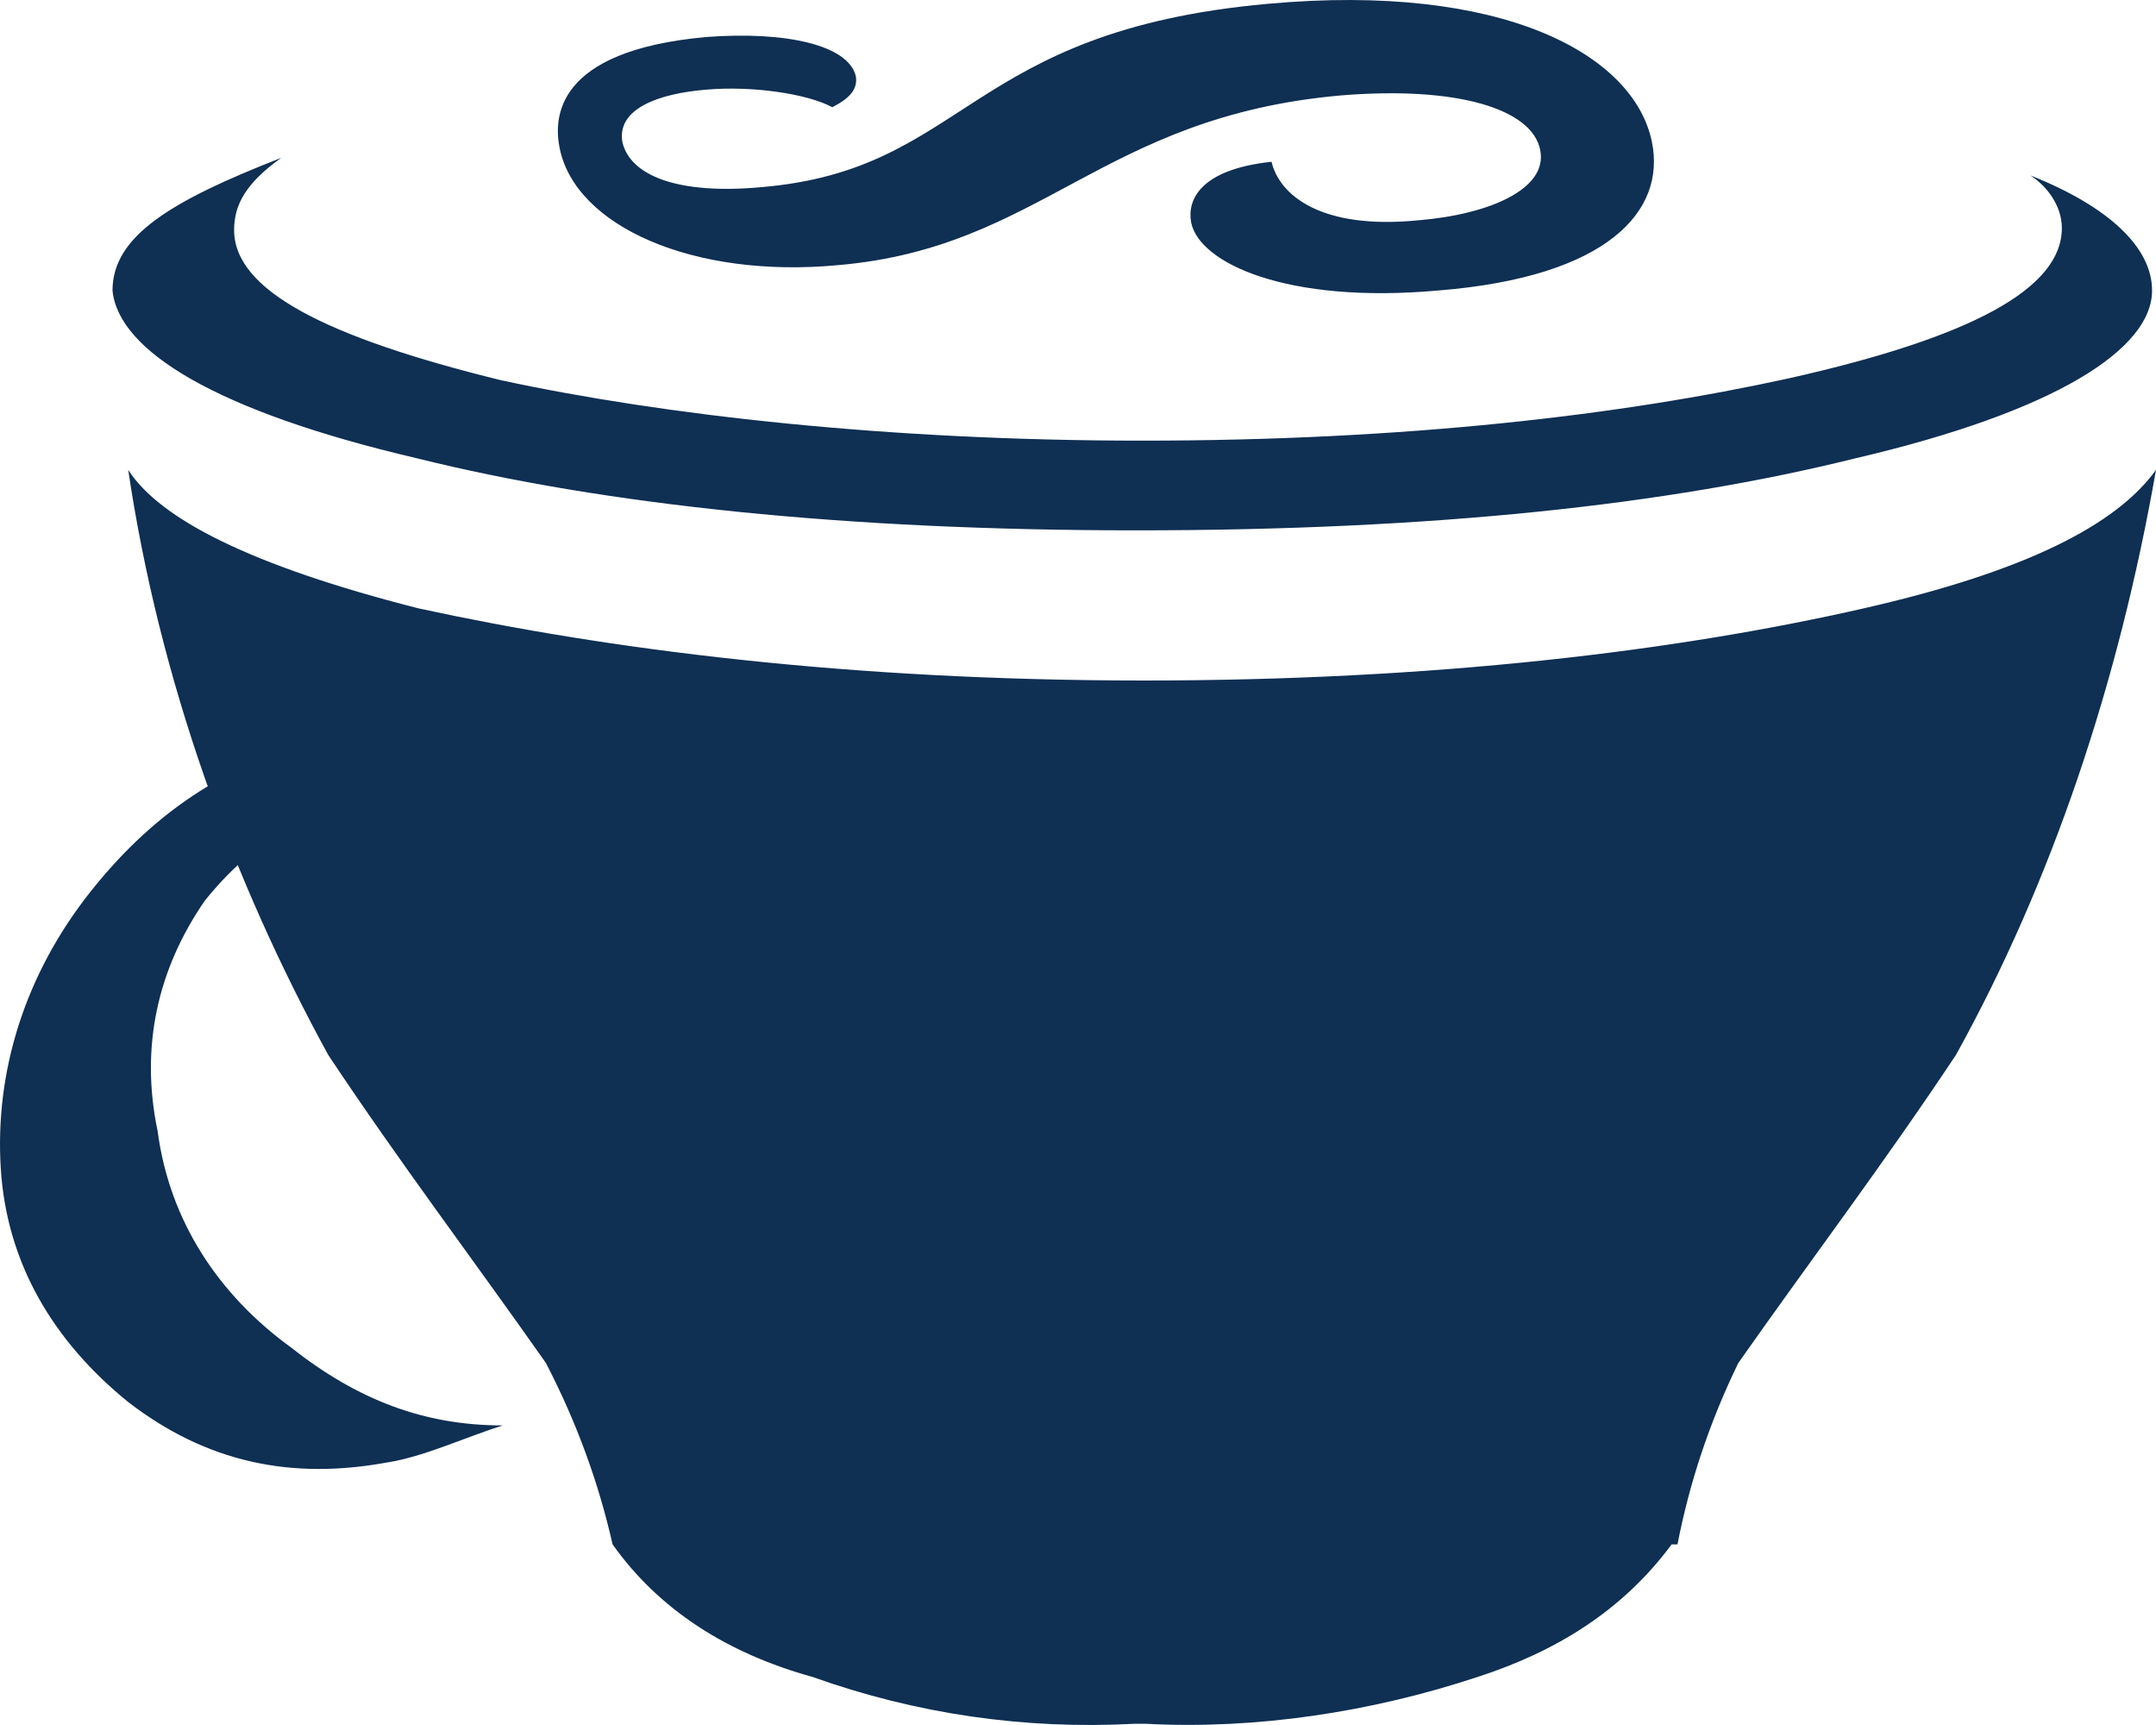 <?xml version="1.0" encoding="UTF-8"?>
<svg width="75px" height="60px" viewBox="0 0 75 60" version="1.1" xmlns="http://www.w3.org/2000/svg" xmlns:xlink="http://www.w3.org/1999/xlink">
    <!-- Generator: Sketch 51.1 (57501) - http://www.bohemiancoding.com/sketch -->
    <title>Shape</title>
    <desc>Created with Sketch.</desc>
    <defs></defs>
    <g id="Page-1" stroke="none" stroke-width="1" fill="none" fill-rule="evenodd">
        <g id="Desktop-HD-Copy-4" transform="translate(-495, -2249)" fill="#0F2F53" fill-rule="nonzero">
            <path d="M524.77,2251.642 C524.838,2252.049 524.633,2252.389 523.951,2252.728 C523.064,2252.253 521.154,2251.981 519.585,2252.117 C517.879,2252.253 516.447,2252.796 516.652,2253.948 C516.924,2255.102 518.562,2255.78 521.495,2255.509 C528.658,2254.898 528.59,2250.082 539.096,2249.133 C547.283,2248.387 551.853,2250.896 552.467,2253.948 C552.945,2256.322 550.966,2258.629 545.031,2259.104 C539.778,2259.579 536.708,2258.154 536.435,2256.73 C536.299,2255.983 536.708,2254.898 539.232,2254.627 C539.505,2255.78 540.938,2257.001 544.349,2256.662 C546.805,2256.458 548.851,2255.577 548.579,2254.22 C548.306,2252.796 545.713,2251.981 541.62,2252.321 C533.297,2253.067 531.251,2257.611 524.156,2258.222 C519.108,2258.697 515.014,2256.865 514.468,2254.152 C514.264,2253.135 514.264,2250.761 519.585,2250.286 C522.314,2250.082 524.497,2250.557 524.77,2251.642 Z M498.164,2279.995 C495.844,2282.912 494.821,2286.303 495.026,2289.627 C495.23,2292.951 496.867,2295.664 499.46,2297.767 C502.189,2299.869 505.122,2300.48 508.465,2299.869 C509.761,2299.666 511.194,2298.987 512.49,2298.58 C509.761,2298.58 507.442,2297.699 505.122,2295.867 C502.598,2294.036 500.892,2291.458 500.483,2288.338 C499.869,2285.421 500.483,2282.708 502.121,2280.334 C503.963,2278.028 506.35,2276.739 509.488,2276.332 C512.626,2276.129 515.355,2276.943 518.084,2278.842 C517.47,2277.96 516.583,2277.35 515.765,2276.536 C513.036,2274.704 510.102,2273.823 506.486,2274.704 C503.212,2275.383 500.483,2277.078 498.164,2279.995 Z M534.73,2264.327 C525.929,2264.327 518.084,2263.445 512.422,2262.224 C506.35,2260.731 503.144,2259.104 503.144,2257.001 C503.144,2256.119 503.553,2255.373 504.781,2254.491 C500.961,2255.983 498.914,2257.205 498.914,2259.104 C499.119,2261.206 502.53,2263.309 509.488,2264.937 C516.038,2266.565 524.429,2267.447 534.525,2267.447 C544.827,2267.447 553.013,2266.565 559.562,2264.937 C566.521,2263.309 569.863,2261.139 569.863,2259.104 C569.863,2257.611 568.363,2256.187 565.634,2255.102 C566.248,2255.509 566.725,2256.187 566.725,2256.933 C566.725,2259.036 563.587,2260.731 557.243,2262.156 C551.376,2263.445 543.872,2264.327 534.73,2264.327 Z M559.835,2270.16 C553.286,2271.652 544.895,2272.67 534.798,2272.67 C524.497,2272.67 516.106,2271.584 509.556,2270.16 C503.689,2268.668 500.552,2267.04 499.46,2265.344 C500.551,2272.67 503.076,2279.588 506.418,2285.693 C508.943,2289.491 511.467,2292.815 513.991,2296.41 C515.082,2298.513 515.833,2300.615 516.31,2302.718 C517.948,2305.024 520.336,2306.517 523.269,2307.33 C526.885,2308.619 530.637,2309.162 534.457,2308.958 L534.866,2308.958 C538.687,2309.162 542.712,2308.551 546.396,2307.33 C549.125,2306.449 551.444,2305.024 553.15,2302.718 L553.354,2302.718 C553.763,2300.615 554.446,2298.513 555.469,2296.41 C557.993,2292.815 560.517,2289.491 563.041,2285.693 C566.384,2279.656 568.704,2272.738 570,2265.344 C568.636,2267.243 565.497,2268.871 559.835,2270.16 Z" id="Shape"></path>
        </g>
    </g>
</svg>